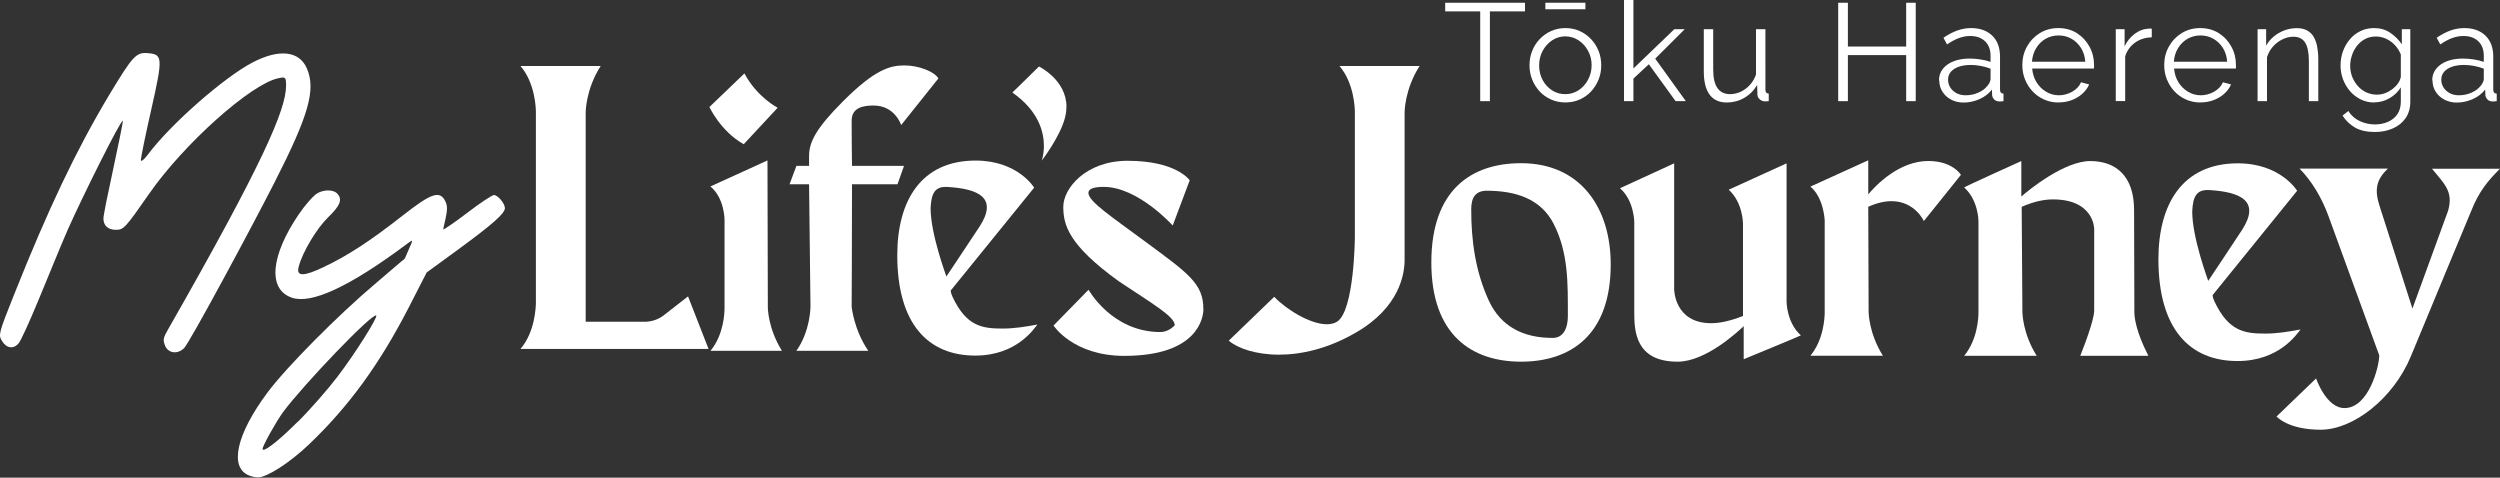 <?xml version="1.0" encoding="UTF-8"?><svg id="Layer_2" xmlns="http://www.w3.org/2000/svg" xmlns:xlink="http://www.w3.org/1999/xlink" viewBox="0 0 353.43 67.53"><rect x="0" y="0" width="353.43" height="67.53" fill="#333333" stroke="none"/><defs><style>.cls-1{fill:none;}.cls-2{clip-path:url(#clippath);}.cls-3{fill:#ffffff;}.cls-4{clip-path:url(#clippath-1);}.cls-5{clip-path:url(#clippath-3);}.cls-6{clip-path:url(#clippath-2);}</style><clipPath id="clippath"><rect class="cls-1" width="353.43" height="67.53"/></clipPath><clipPath id="clippath-1"><rect class="cls-1" width="353.43" height="67.53"/></clipPath><clipPath id="clippath-2"><rect class="cls-1" width="353.43" height="67.53"/></clipPath><clipPath id="clippath-3"><rect class="cls-1" width="353.43" height="67.53"/></clipPath></defs><g id="Layer_1-2"><g class="cls-2"><path class="cls-3" d="M23.36,48.91c-.36-.83-.3-1.13,.42-2.38,13.39-23.44,16.66-31.06,16.66-34.39,0-1.25-.06-1.31-1.13-1.07-3.87,.83-13.33,9.28-18.21,16.3-3.39,4.88-3.63,5.12-4.7,5.12-1.13,0-1.78-.59-1.78-1.61,0-.42,.65-3.63,1.43-7.2,.77-3.57,1.37-6.54,1.31-6.6-.24-.24-5.65,10.59-7.79,15.41-1.07,2.44-2.86,6.9-4.11,9.88-1.25,3.03-2.5,5.77-2.8,6.13-.71,.89-1.73,.78-2.38-.3-.53-.83-.48-1.07,1.73-6.6C6.83,29.52,10.75,21.25,15.45,13.4c3.33-5.53,3.81-6.01,5.41-5.89,2.14,.18,2.2,.53,.54,7.91-.83,3.63-1.49,6.9-1.49,7.2s.42,0,.95-.71c3.33-4.46,10.83-10.95,14.75-13.03,3.81-2.02,6.72-1.72,7.79,.83,1.25,2.97,.3,6.49-4.58,16.06-3.39,6.66-12.02,22.67-12.79,23.44-.89,.89-2.2,.77-2.68-.3"/><path class="cls-3" d="M42.07,59.67c1.79-1.78,4.34-4.7,5.65-6.43,2.5-3.27,5.71-8.39,5.47-8.63-.48-.48-10.23,9.7-13.15,13.62-1.01,1.37-2.92,4.82-2.92,5.23,0,.59,2.02-.89,4.94-3.81m-6.9,7.55c-2.8-1.19-1.67-5.89,2.62-11.66,2.74-3.69,10.06-11.01,15.11-15.29,2.32-1.97,4.22-3.63,4.28-3.63s.3-.65,.65-1.43c.59-1.31,.59-1.37-.12-.83-8.51,6.37-13.74,8.63-16.42,7.73-3.51-1.19-2.97-6.01,.95-11.78,.89-1.31,1.96-2.5,2.44-2.86,.89-.65,2.38-.71,2.97-.12,.83,.83,.48,1.72-1.25,3.39-1.55,1.49-3.63,4.88-4.17,7.02-.36,1.37,.71,1.37,3.57,0,3.39-1.61,6.49-3.63,11.13-7.26,4.1-3.21,5.29-3.63,6.07-1.96,.3,.65,.24,1.25,0,2.38-.18,.77-.36,1.55-.3,1.55s1.61-1.01,3.39-2.38c1.78-1.37,3.51-2.5,3.75-2.5,.54,0,1.55,1.19,1.55,1.85,0,.77-1.79,2.32-6.66,5.89l-4.4,3.21-2.5,4.88c-4.22,8.21-8.57,14.1-14.1,19.39-2.8,2.68-6.01,4.7-7.26,4.7-.3,0-.89-.12-1.31-.3"/><path class="cls-3" d="M75.76,42.85V15.81c0-.5-.11-4.09-2.18-6.48h11.34c-2.12,3.3-2.12,6.54-2.12,6.54v29.61h8.6c.87-.06,1.65-.34,2.35-.84l3.52-2.74,2.9,7.43h-26.59c2.07-2.39,2.17-5.97,2.18-6.48"/><path class="cls-3" d="M100.44,49.6c1.88-2.28,1.99-5.34,1.99-6.07v-12.47s0-3.06-2-4.7l8.07-3.68,.05,20.7c0,.26,.05,3.09,1.99,6.21h-10.11Zm-.15-34.47l4.95-4.75c1.79,3.37,4.7,4.85,4.7,4.85l-4.8,5.16c-3.27-1.84-4.85-5.26-4.85-5.26"/><path class="cls-3" d="M120.45,23.45h7.35l-.92,2.6h-6.43c0,7.97-.05,17.31-.05,17.31,0,0,.31,3.27,2.35,6.23h-10.16c1.99-2.81,1.99-6.23,1.99-6.23l-.2-17.31h-2.76l.97-2.6h1.79c0-.47-.01-.93,0-1.4,0-1.93,.94-3.87,4.81-7.74,4.49-4.49,6.63-5.06,8.67-5.06s4.26,.88,4.8,1.84l-5.26,6.59s-.87-2.76-3.88-2.76c-1.33,0-3.12,.2-3.12,2.14,0,2.13,.02,4.26,.05,6.38"/><path class="cls-3" d="M131.56,29.42c0,3.72,2.23,9.6,2.23,9.67,0,0,3.8-5.69,4.68-7.04,2.66-4.07-.1-5.36-4.52-5.62-1.82-.11-2.29,.94-2.39,3Zm15.1,16.46c-.46,.56-2.91,4.39-8.78,4.39-6.64,0-11.03-4.44-11.03-14.19,0-7.75,3.4-13.38,11.08-13.38,5.97,0,8.27,3.83,8.27,3.83l-11.8,14.55s0,.3,.25,.86c1.97,4.23,4.25,4.51,7.11,4.51,1.62,0,3.31-.27,4.89-.57"/><path class="cls-3" d="M150.76,15.09c0,.49-.06,1-.2,1.55-.71,2.74-3.29,6.07-3.29,6.07,0,0,.31-.83,.31-2.09,0-1.95-.73-4.93-4.46-7.54,0,0,2.31-2.23,3.76-3.68,0,0,3.89,1.88,3.89,5.7"/><path class="cls-3" d="M170.13,43.67c0,1.33-.87,6.64-11.18,6.64-7.25,0-10.01-4.29-10.01-4.29l4.95-5.06s3.27,5.93,10.06,5.98c.78,.01,1.49-.3,2.13-.95,0-1.25-3.17-3.05-7.95-6.25-7.1-5.14-7.81-7.95-7.81-10.52s3.17-6.49,9.09-6.49c6.94,0,8.78,2.76,8.78,2.76l-2.4,6.39s-4.9-5.46-9.75-5.46c-1.49,0-2.17,.3-2.17,.85,0,1.23,3.38,3.43,8.14,6.96,5.93,4.39,8.12,5.85,8.11,9.45"/><path class="cls-3" d="M200.69,9.33c-2.12,3.3-2.12,6.54-2.12,6.54v20.89c0,1.92-.67,6.7-6.93,10.28-3.93,2.28-7.71,3.1-10.83,3.1-3.3,0-5.87-.92-7.1-1.98l6.43-6.2c1.68,1.77,5.07,3.88,7.44,3.88,.54,0,1.03-.11,1.44-.36,2.46-1.56,2.52-12.01,2.52-12.01V15.81c0-.5-.11-4.08-2.18-6.48h11.34Z"/><path class="cls-3" d="M219.67,31.69c-1.87-3.67-5.47-4.7-9.45-4.73-1.62,0-2.23,.95-2.23,2.64,0,4.46,.59,8.72,2.45,12.82,1.73,3.82,5.01,5.35,9.03,5.35,1.31,.03,2.18-1.01,2.18-3.14,0-4.49,.1-8.84-1.99-12.95m8.05,5.69c0,10.09-5.76,13.76-12.68,13.76s-12.68-3.73-12.68-14.03,5.7-14.03,12.68-14.03c8.43,0,12.68,6.33,12.68,14.3"/><path class="cls-3" d="M246.51,50.77v-4.66c-1.09,1.03-5.43,4.97-9.26,5.02h-.1c-5.95,0-6.11-4.35-6.11-6.93v-12.78s0-3.06-2.02-4.81l7.66-3.52v17.8s0,4.8,5.23,4.8c1.22,0,2.64-.3,4.5-1.02v-13.04s0-3-2.02-4.81l8.18-3.73v19.56s0,2.95,2.02,4.76c0,.05-8.07,3.36-8.07,3.37"/><path class="cls-3" d="M277.21,24.73l-5.23,6.52s-1.26-2.81-4.57-2.81c-.93,0-2.02,.22-3.29,.79l.05,14.77c0,.27,.05,3.14,2.02,6.29h-10.25c1.9-2.31,2.02-5.41,2.02-6.15v-13s-.12-3.18-2.02-4.76l8.18-3.72v4.81c1.09-1.29,4.35-4.71,8.49-4.71,3.47,0,4.61,1.97,4.61,1.96"/><path class="cls-3" d="M303.72,50.3h-9.63c1.88-4.71,1.97-6.12,1.97-6.33v-11.62s0-4.16-5.83-4.16c-1.22,0-2.66,.28-4.42,1.05l.1,14.75c0,.31,.05,3.16,2.02,6.31h-10.25c1.9-2.31,2.02-5.41,2.02-6.15,0-4.3,0-8.6,0-12.89,0,0,0-2.95-2.02-4.76,0-.08,8.08-3.73,8.08-3.73v5.02c1.09-.98,6.1-5.02,9.73-5.02s6.21,2.1,6.21,6.92,.04,9.64,.04,14.46c0,.63,.17,2.62,1.98,6.15h0Z"/><path class="cls-3" d="M309.92,29.91c0,3.77,2.26,9.73,2.26,9.8,0,0,3.85-5.77,4.74-7.14,2.7-4.12-.1-5.43-4.58-5.7-1.85-.11-2.33,.96-2.42,3.03Zm15.3,16.68c-.47,.57-2.95,4.45-8.9,4.45-6.73,0-11.18-4.5-11.18-14.39,0-7.86,3.44-13.56,11.23-13.56,6.05,0,8.38,3.88,8.38,3.88l-11.95,14.75s-.01,.3,.25,.87c2,4.28,4.31,4.57,7.21,4.57,1.64,0,3.36-.28,4.96-.58"/><path class="cls-3" d="M353.43,23.85c-1.66,1.66-2.95,3.16-4.04,5.9,0,0-6.08,14.61-8.55,20.6-2.48,5.99-8.14,10.4-12.77,10.4s-6.23-1.87-6.23-1.87l5.59-5.38s1.42,4.19,4.01,4.19c3.46,0,4.92-5.95,4.92-7.45,0,0-6.19-16.99-7.17-19.67-.98-2.68-2.38-4.97-4.09-6.73h12.48c-1.69,1.58-1.89,3.04-1.19,5.23,.7,2.18,4.66,14.55,4.66,14.55l5.04-13.82c.79-2.72-.54-3.83-2.28-5.95h9.63Z"/></g><polygon class="cls-3" points="204.31 .39 204.31 1.61 209.26 1.61 209.26 14.3 210.63 14.3 210.63 1.61 215.59 1.61 215.59 .39 204.31 .39"/><g class="cls-4"><path class="cls-3" d="M218.47,.39h5.66v.92h-5.66V.39Zm-.88,8.88c0,.75,.17,1.44,.5,2.05,.33,.62,.78,1.1,1.34,1.46,.56,.36,1.18,.53,1.86,.53s1.3-.18,1.86-.54c.56-.36,1.01-.86,1.35-1.49,.34-.63,.51-1.32,.51-2.07s-.17-1.42-.51-2.04c-.34-.62-.79-1.12-1.35-1.48-.56-.36-1.18-.55-1.86-.55s-1.3,.19-1.86,.56c-.56,.38-1.01,.87-1.34,1.49-.33,.61-.5,1.31-.5,2.07m3.72,5.22c-.74,0-1.43-.14-2.05-.42-.62-.28-1.16-.66-1.61-1.15-.45-.49-.8-1.05-1.05-1.68-.25-.63-.37-1.29-.37-1.99s.12-1.4,.37-2.03c.25-.63,.6-1.19,1.06-1.67,.46-.49,1-.87,1.62-1.15,.62-.28,1.3-.42,2.03-.42s1.4,.14,2.02,.42c.61,.28,1.15,.66,1.61,1.15,.46,.49,.81,1.05,1.06,1.67,.25,.63,.37,1.31,.37,2.03s-.12,1.37-.37,1.99c-.25,.63-.6,1.19-1.05,1.68-.45,.49-.99,.87-1.6,1.15-.62,.28-1.3,.42-2.03,.42"/></g><polygon class="cls-3" points="229.59 0 229.59 14.3 230.92 14.3 230.92 11.11 233.1 9.08 236.88 14.3 238.33 14.3 234 8.29 238.17 4.13 236.7 4.13 230.92 9.68 230.92 0 229.59 0"/><g class="cls-6"><path class="cls-3" d="M240.87,10.1V4.13h1.33v5.73c0,1.16,.2,2.02,.6,2.59,.4,.57,.99,.86,1.77,.86,.52,0,1.03-.11,1.52-.34,.49-.23,.92-.55,1.3-.97,.38-.42,.67-.91,.86-1.47V4.13h1.33V12.69c0,.18,.04,.32,.12,.4,.08,.08,.2,.13,.35,.15v1.06c-.16,.01-.28,.02-.37,.03s-.18,0-.25,0c-.26-.03-.49-.13-.68-.31-.19-.18-.29-.4-.3-.66l-.04-1.36c-.44,.78-1.05,1.39-1.81,1.83-.76,.44-1.59,.66-2.48,.66-1.07,0-1.88-.37-2.43-1.11-.55-.74-.82-1.84-.82-3.28"/></g><polygon class="cls-3" points="269.48 .39 269.48 6.58 261.24 6.58 261.24 .39 259.87 .39 259.87 14.3 261.24 14.3 261.24 7.79 269.48 7.79 269.48 14.3 270.83 14.3 270.83 .39 269.48 .39"/><g class="cls-5"><path class="cls-3" d="M280.96,12.15c.14-.18,.26-.36,.33-.52s.12-.32,.12-.45v-1.47c-.44-.17-.9-.3-1.38-.39-.48-.09-.96-.14-1.44-.14-.95,0-1.72,.19-2.31,.56-.59,.38-.88,.89-.88,1.53,0,.38,.1,.73,.29,1.06,.2,.33,.48,.6,.86,.82,.38,.21,.82,.32,1.33,.32,.64,0,1.24-.12,1.79-.37,.55-.24,.98-.56,1.28-.95m-6.83-.78c0-.64,.18-1.18,.55-1.64,.37-.46,.87-.82,1.52-1.07,.65-.25,1.39-.38,2.24-.38,.5,0,1.01,.04,1.55,.12,.54,.08,1.01,.2,1.43,.35v-.86c0-.86-.25-1.54-.76-2.04-.51-.5-1.21-.76-2.12-.76-.55,0-1.09,.1-1.62,.3-.53,.2-1.08,.5-1.65,.89l-.51-.94c.67-.46,1.32-.8,1.96-1.03,.64-.23,1.29-.34,1.96-.34,1.25,0,2.24,.36,2.98,1.07,.73,.71,1.1,1.7,1.1,2.96v4.69c0,.18,.04,.31,.12,.4,.08,.09,.2,.13,.37,.15v1.06c-.14,.01-.27,.03-.37,.04-.1,.01-.18,.01-.23,0-.33-.01-.58-.12-.74-.31-.17-.19-.26-.4-.27-.63l-.02-.74c-.46,.59-1.05,1.04-1.78,1.36s-1.48,.48-2.23,.48c-.65,0-1.24-.14-1.77-.42-.53-.28-.94-.66-1.23-1.13-.29-.47-.44-1-.44-1.57"/><path class="cls-3" d="M287.26,8.73h7.54c-.05-.74-.25-1.38-.6-1.94-.35-.56-.8-.99-1.35-1.31-.56-.32-1.17-.47-1.83-.47s-1.27,.16-1.82,.47-1,.76-1.34,1.32c-.35,.56-.54,1.2-.6,1.93m3.76,5.76c-.73,0-1.41-.14-2.04-.42-.63-.28-1.17-.66-1.63-1.15-.46-.49-.81-1.05-1.07-1.69-.26-.64-.38-1.32-.38-2.05,0-.94,.22-1.81,.66-2.6,.44-.79,1.04-1.42,1.81-1.9,.77-.47,1.64-.71,2.62-.71s1.88,.24,2.63,.72c.75,.48,1.34,1.11,1.77,1.9,.43,.78,.65,1.64,.65,2.58v.3c0,.1,0,.17-.02,.22h-8.73c.07,.73,.27,1.38,.62,1.94,.35,.56,.8,1.01,1.35,1.34,.55,.33,1.16,.5,1.81,.5s1.29-.17,1.89-.51c.59-.34,1.01-.78,1.24-1.33l1.15,.31c-.21,.48-.53,.92-.96,1.31-.43,.39-.94,.69-1.52,.91-.58,.22-1.2,.32-1.87,.32"/><path class="cls-3" d="M304.2,5.27c-.89,.03-1.67,.27-2.34,.74-.67,.47-1.15,1.12-1.42,1.94v6.34h-1.33V4.13h1.25v2.41c.35-.72,.82-1.3,1.4-1.74,.58-.44,1.2-.69,1.85-.74,.13-.01,.24-.02,.34-.02s.18,0,.25,.02v1.21Z"/><path class="cls-3" d="M307.32,8.73h7.54c-.05-.74-.25-1.38-.6-1.94-.35-.56-.8-.99-1.35-1.31-.56-.32-1.17-.47-1.83-.47s-1.27,.16-1.82,.47c-.55,.32-1,.76-1.34,1.32-.35,.56-.54,1.2-.6,1.93m3.76,5.76c-.73,0-1.41-.14-2.04-.42-.63-.28-1.17-.66-1.63-1.15-.46-.49-.81-1.05-1.07-1.69-.26-.64-.38-1.32-.38-2.05,0-.94,.22-1.81,.66-2.6,.44-.79,1.04-1.42,1.81-1.9,.77-.47,1.64-.71,2.62-.71s1.88,.24,2.63,.72c.75,.48,1.34,1.11,1.77,1.9,.43,.78,.65,1.64,.65,2.58v.3c0,.1,0,.17-.02,.22h-8.73c.07,.73,.27,1.38,.62,1.94,.35,.56,.8,1.01,1.35,1.34,.55,.33,1.16,.5,1.81,.5s1.29-.17,1.89-.51c.59-.34,1.01-.78,1.24-1.33l1.15,.31c-.21,.48-.53,.92-.96,1.31-.43,.39-.94,.69-1.52,.91-.58,.22-1.2,.32-1.87,.32"/><path class="cls-3" d="M327.74,14.3h-1.33v-5.66c0-1.19-.18-2.06-.53-2.62-.35-.55-.91-.83-1.67-.83-.52,0-1.04,.13-1.55,.38-.51,.25-.96,.59-1.34,1.03-.38,.43-.66,.93-.83,1.49v6.21h-1.33V4.13h1.21v2.32c.27-.49,.63-.92,1.08-1.29,.44-.37,.95-.66,1.51-.87,.56-.21,1.14-.31,1.74-.31,.56,0,1.04,.1,1.43,.31,.39,.21,.71,.5,.94,.89,.23,.38,.4,.84,.51,1.38,.1,.54,.16,1.14,.16,1.8v5.94Z"/><path class="cls-3" d="M336.04,13.38c.4,0,.79-.07,1.17-.22,.37-.14,.71-.34,1.03-.58,.31-.24,.58-.51,.78-.81,.21-.3,.34-.61,.39-.92v-3.15c-.2-.49-.48-.94-.84-1.32-.36-.39-.78-.69-1.24-.9-.46-.21-.94-.32-1.44-.32-.57,0-1.09,.12-1.54,.36-.45,.24-.83,.56-1.14,.96-.31,.4-.55,.85-.71,1.34-.17,.5-.25,.99-.25,1.49,0,.55,.1,1.07,.29,1.56,.2,.49,.47,.93,.81,1.31,.35,.39,.75,.68,1.21,.89,.46,.21,.96,.31,1.48,.31m-.37,1.11c-.69,0-1.33-.14-1.92-.43-.59-.29-1.09-.68-1.52-1.17-.42-.49-.75-1.05-.99-1.67-.23-.63-.35-1.27-.35-1.94,0-.72,.11-1.39,.34-2.03,.23-.63,.55-1.2,.98-1.7,.42-.5,.92-.88,1.5-1.16,.57-.28,1.21-.42,1.92-.42,.87,0,1.63,.22,2.28,.66,.65,.44,1.19,.98,1.64,1.63v-2.13h1.2V14.35c0,.94-.23,1.73-.68,2.37-.45,.64-1.06,1.13-1.82,1.45-.76,.33-1.6,.49-2.5,.49-1.16,0-2.1-.21-2.82-.63-.72-.42-1.31-.98-1.76-1.69l.82-.65c.4,.64,.94,1.12,1.62,1.43,.67,.31,1.39,.47,2.14,.47,.67,0,1.28-.12,1.83-.36,.55-.24,1-.59,1.33-1.07,.33-.47,.5-1.07,.5-1.79v-2.02c-.39,.64-.93,1.15-1.61,1.54-.68,.39-1.39,.58-2.13,.58"/><path class="cls-3" d="M350.69,12.15c.14-.18,.26-.36,.33-.52,.08-.17,.12-.32,.12-.45v-1.47c-.44-.17-.9-.3-1.38-.39-.48-.09-.96-.14-1.44-.14-.95,0-1.72,.19-2.31,.56-.59,.38-.88,.89-.88,1.53,0,.38,.1,.73,.29,1.06,.2,.33,.48,.6,.86,.82,.38,.21,.82,.32,1.33,.32,.64,0,1.24-.12,1.79-.37,.55-.24,.98-.56,1.28-.95m-6.83-.78c0-.64,.18-1.18,.55-1.64,.37-.46,.87-.82,1.52-1.07,.65-.25,1.39-.38,2.24-.38,.5,0,1.01,.04,1.55,.12,.54,.08,1.01,.2,1.43,.35v-.86c0-.86-.25-1.54-.76-2.04-.51-.5-1.21-.76-2.12-.76-.55,0-1.09,.1-1.62,.3-.53,.2-1.08,.5-1.65,.89l-.51-.94c.67-.46,1.32-.8,1.96-1.03,.64-.23,1.29-.34,1.96-.34,1.25,0,2.24,.36,2.98,1.07,.73,.71,1.1,1.7,1.1,2.96v4.69c0,.18,.04,.31,.12,.4,.08,.09,.2,.13,.37,.15v1.06c-.14,.01-.27,.03-.37,.04-.1,.01-.18,.01-.23,0-.33-.01-.58-.12-.74-.31-.17-.19-.26-.4-.27-.63l-.02-.74c-.46,.59-1.05,1.04-1.78,1.36s-1.48,.48-2.23,.48c-.65,0-1.24-.14-1.77-.42-.53-.28-.94-.66-1.23-1.13-.29-.47-.44-1-.44-1.57"/></g></g></svg>